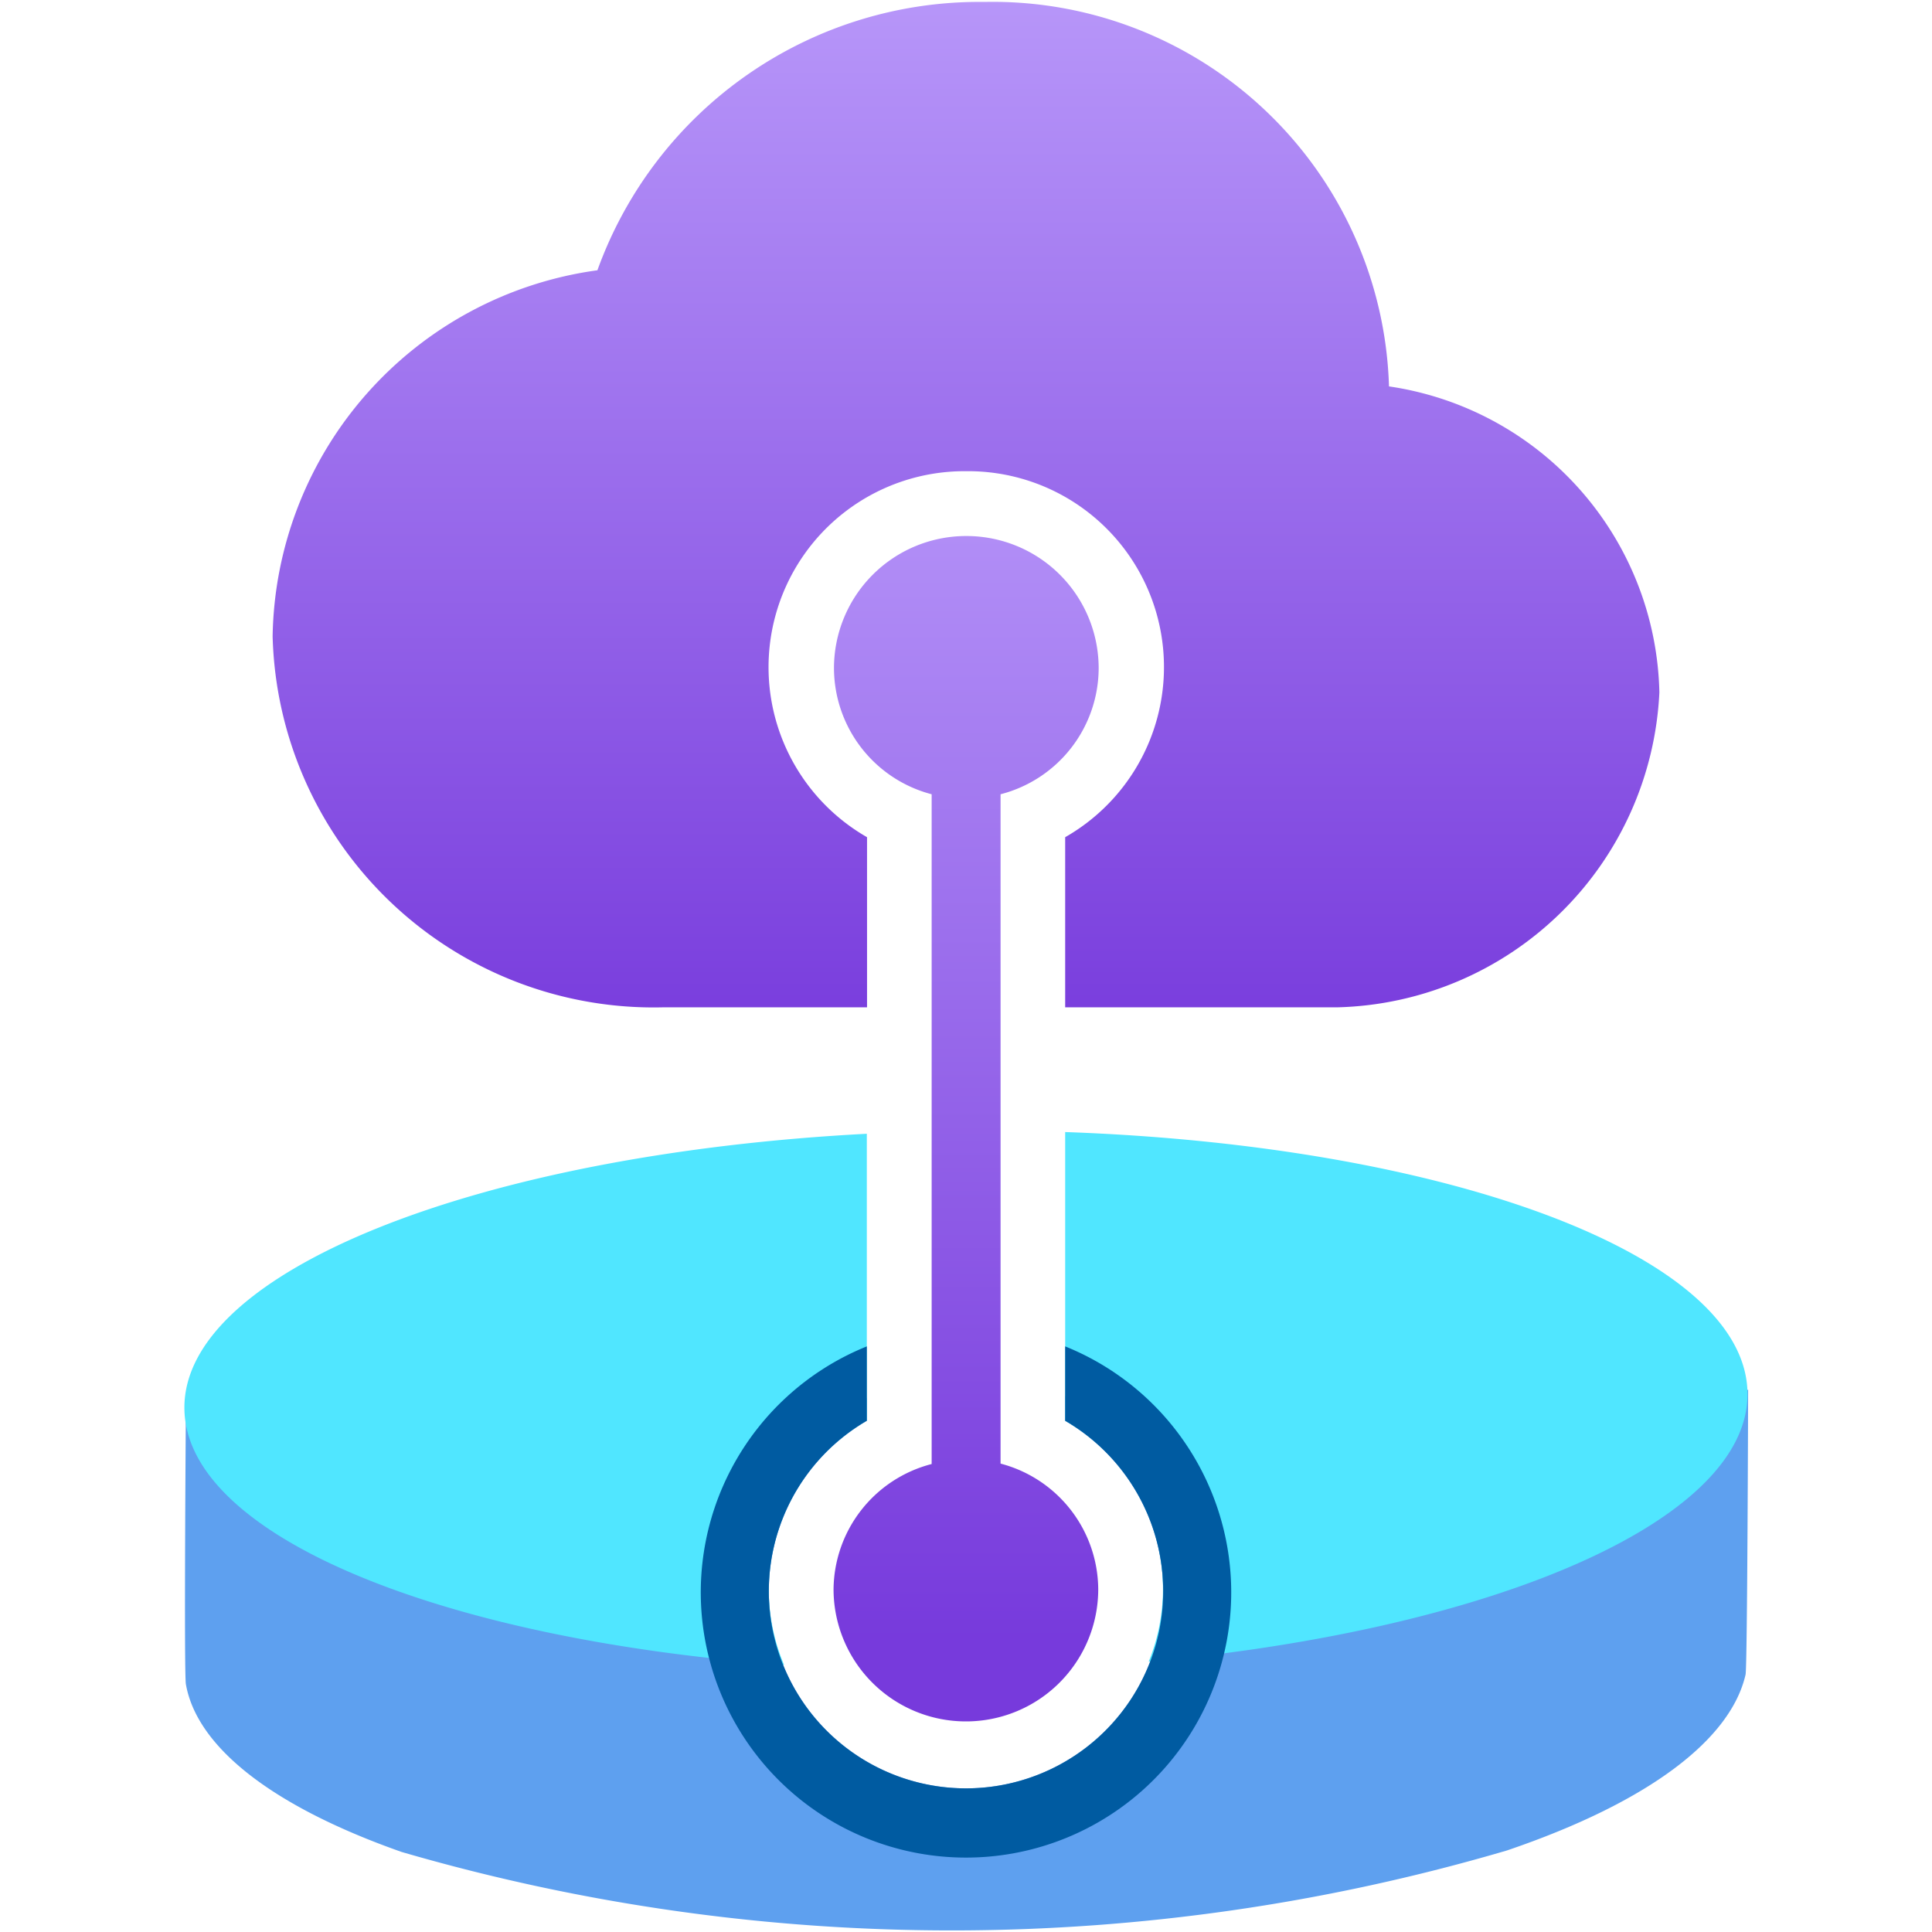 <svg viewBox='0 0 18 18' xmlns='http://www.w3.org/2000/svg'><g><defs><linearGradient id='ee621945-be8f-43c3-aed0-43307f59f525' x1='9' y1='3.889' x2='9' y2='15.278' gradientUnits='userSpaceOnUse'><stop offset='0' stop-color='#b796f9'/><stop offset='1' stop-color='#773adc'/></linearGradient><linearGradient id='2ac1b1d8-3e6e-4481-828e-e2947195879e' x1='9' y1='-.022' x2='9' y2='9.862' gradientUnits='userSpaceOnUse'><stop offset='0' stop-color='#b796f9'/><stop offset='1' stop-color='#773adc'/></linearGradient></defs><path d='M9.924 13.008v.229a1.837 1.837 0 1 1-1.848 0v-.211l-6.344.059s-.019 2.506 0 2.607c.1.569.771 1.126 2.009 1.562a18.33 18.33 0 0 0 10.3-.014c1.343-.457 2.086-1.044 2.222-1.638.017-.073.024-2.653.024-2.653Z' fill='#5ea0ef'/><path d='M7.162 14.8a1.823 1.823 0 0 1 .914-1.565v-2.672c-3.6.189-6.371 1.275-6.358 2.56.012 1.186 2.394 2.153 5.587 2.388a1.822 1.822 0 0 1-.143-.711Zm2.762-4.253v2.69a1.8 1.8 0 0 1 .778 2.244c3.209-.294 5.591-1.313 5.579-2.5-.012-1.281-2.781-2.308-6.357-2.434Z' fill='#50e6ff'/><path d='M9.924 12.543v.694a1.837 1.837 0 1 1-1.848 0v-.693a2.471 2.471 0 1 0 1.848 0Z' fill='#005ba1'/><path d='M9 16.038a1.232 1.232 0 0 0 1.232-1.233 1.218 1.218 0 0 0-.91-1.169V7.4a1.217 1.217 0 0 0 .914-1.169A1.232 1.232 0 0 0 9 4.994a1.232 1.232 0 0 0-1.23 1.231A1.218 1.218 0 0 0 8.68 7.4v6.24a1.217 1.217 0 0 0-.914 1.169A1.233 1.233 0 0 0 9 16.038Z' fill='url(#ee621945-be8f-43c3-aed0-43307f59f525)'/><path d='M12.941 3.6A3.694 3.694 0 0 0 9.172.018a3.783 3.783 0 0 0-3.606 2.5A3.5 3.5 0 0 0 2.54 5.929a3.551 3.551 0 0 0 3.638 3.456h1.9V7.8A1.826 1.826 0 0 1 9 4.39a1.825 1.825 0 0 1 .924 3.41v1.585h2.536a3.081 3.081 0 0 0 3-2.934A2.946 2.946 0 0 0 12.941 3.6Z' fill='url(#2ac1b1d8-3e6e-4481-828e-e2947195879e)'/></g></svg>
